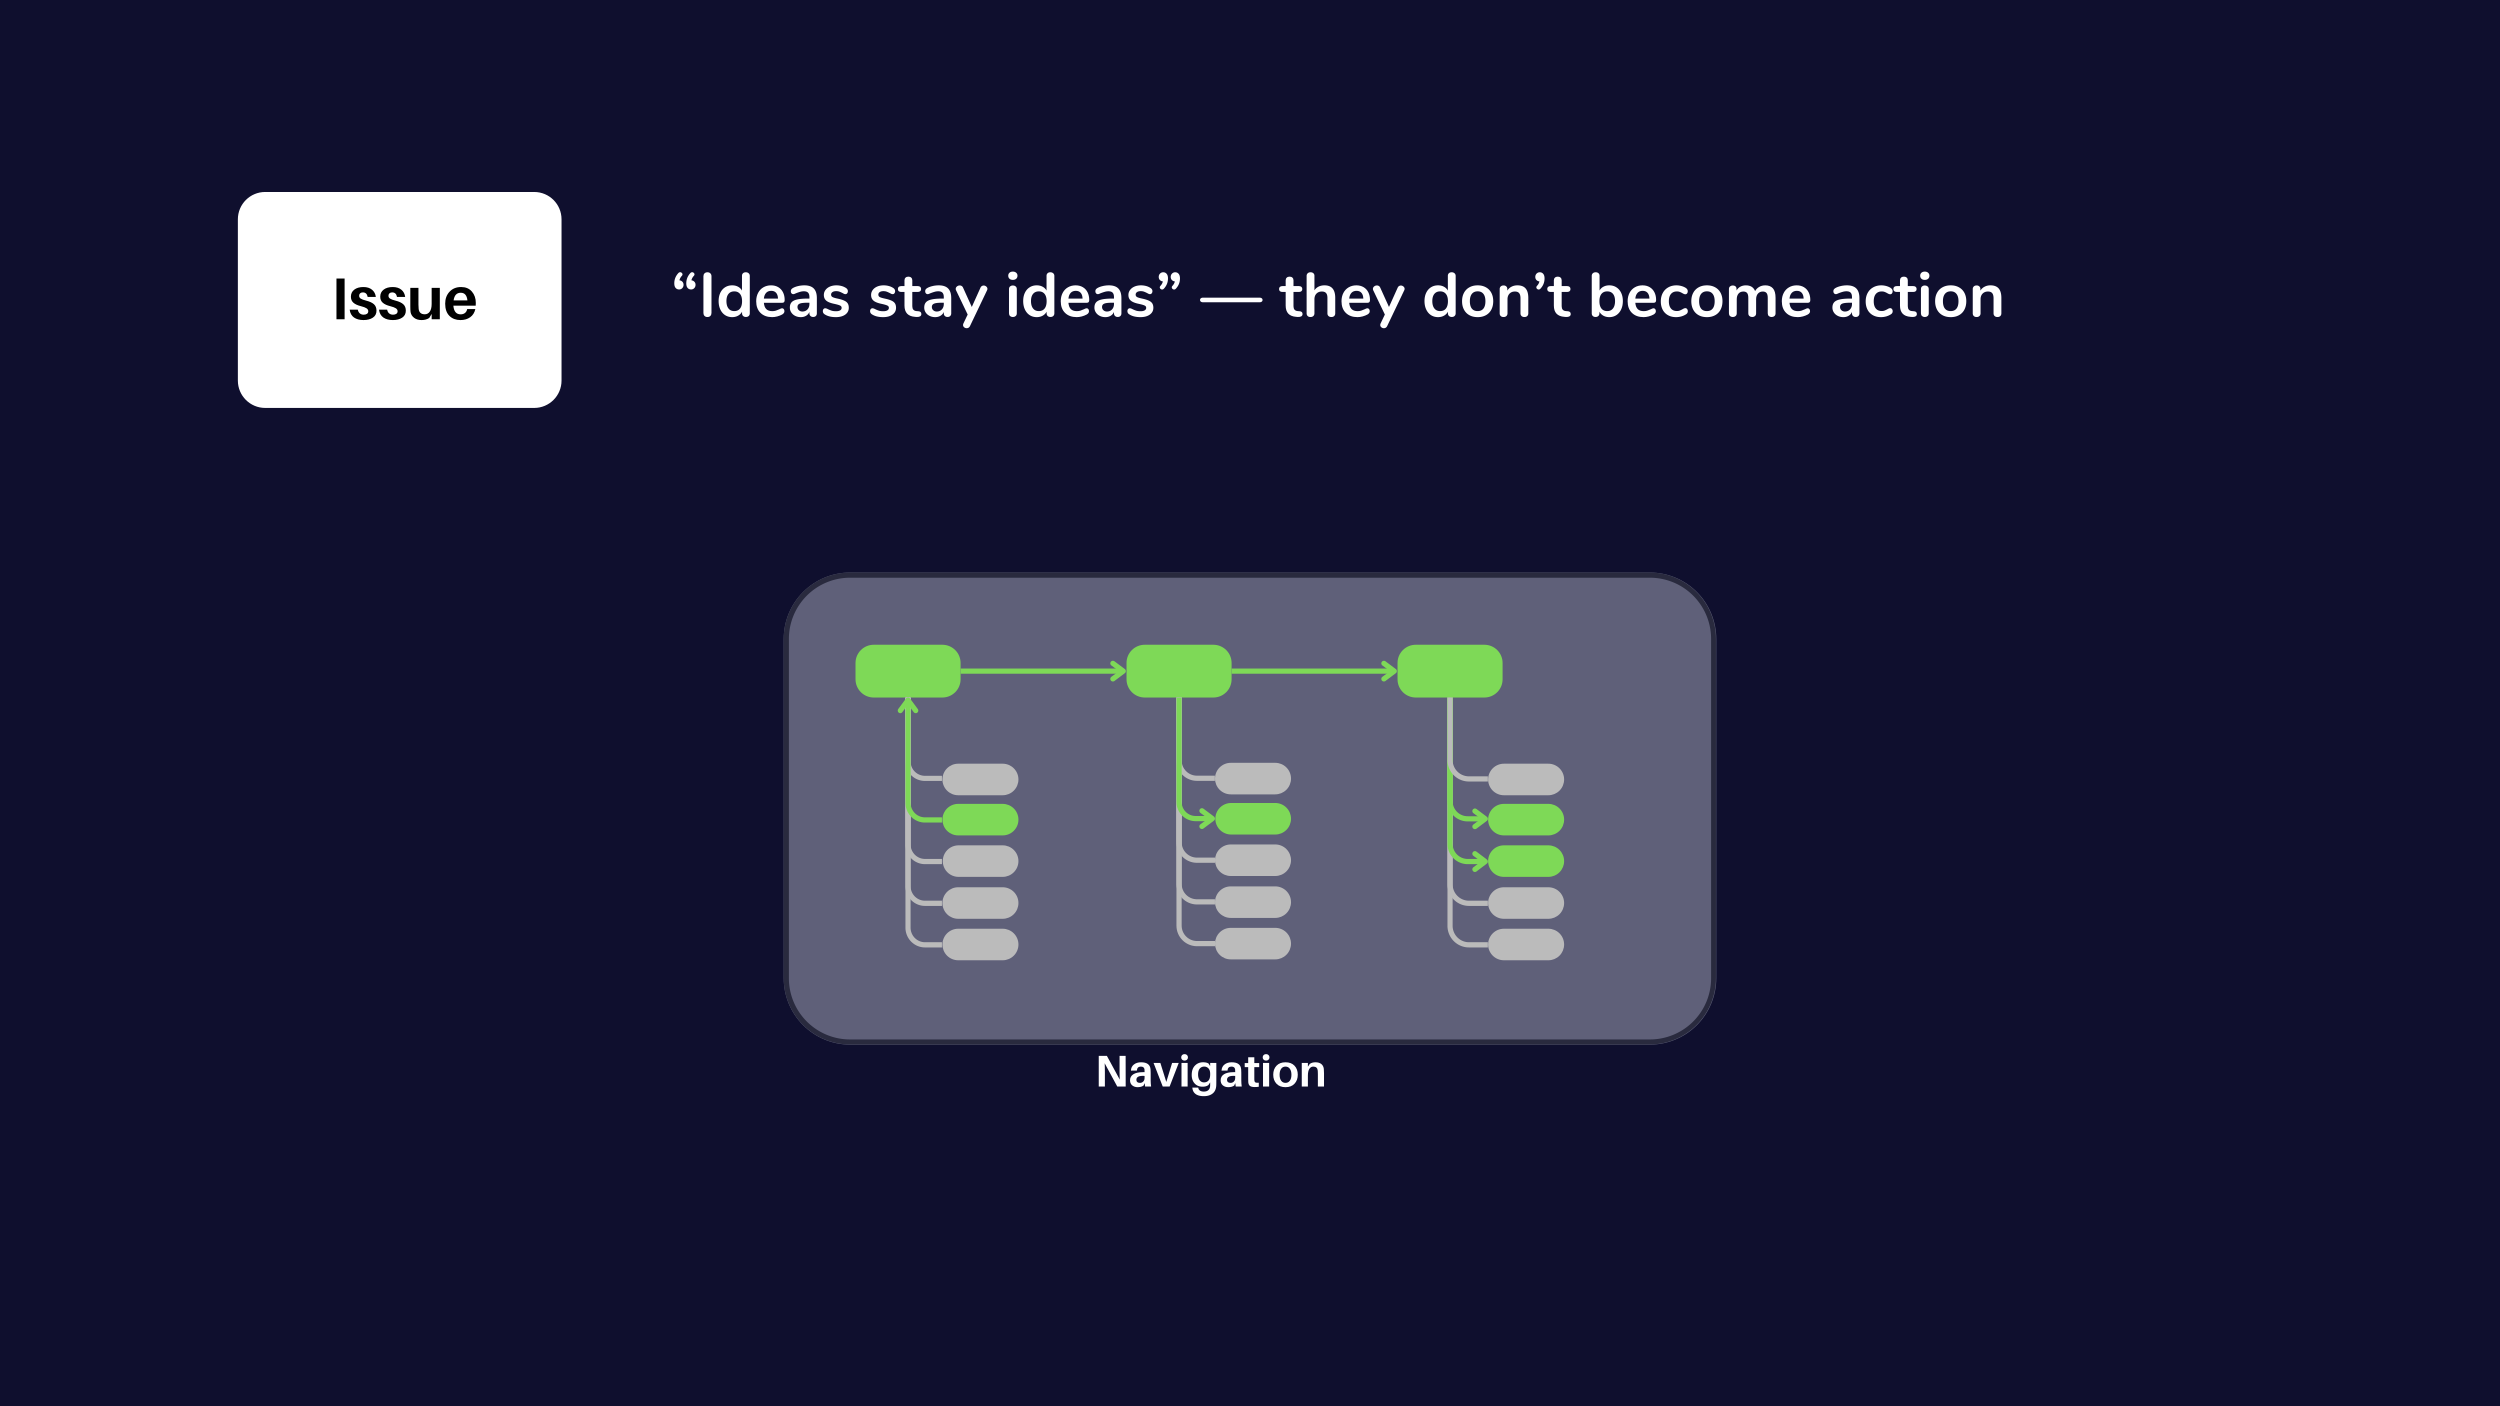 <svg xmlns="http://www.w3.org/2000/svg" width="1920" height="1080" version="1.2" viewBox="0 0 1440 810"><defs><clipPath id="a"><path d="M137.012 110.578h186.593v124.395H137.012Zm0 0"/></clipPath><clipPath id="b"><path d="M152.762 110.578h154.933c8.7 0 15.75 7.05 15.75 15.75v92.895c0 8.699-7.05 15.75-15.75 15.75H152.762c-8.7 0-15.75-7.051-15.75-15.75v-92.895c0-8.7 7.05-15.75 15.75-15.75m0 0"/></clipPath><clipPath id="e"><path d="M15.395 14.766h537.562v271.968H15.395Zm0 0"/></clipPath><clipPath id="f"><path d="M53.645 14.766h460.71a38.253 38.253 0 0 1 38.25 38.25v195.468a38.24 38.24 0 0 1-11.203 27.047 38.24 38.24 0 0 1-27.047 11.203H53.645a38.24 38.24 0 0 1-27.047-11.203 38.24 38.24 0 0 1-11.203-27.047V53.016a38.253 38.253 0 0 1 38.25-38.25m0 0"/></clipPath><clipPath id="g"><path d="M15.402 14.766h536.993V287H15.402Zm0 0"/></clipPath><clipPath id="h"><path d="M53.637 14.766h460.511A38.24 38.24 0 0 1 552.383 53v195.383a38.22 38.22 0 0 1-11.2 27.035 38.22 38.22 0 0 1-27.035 11.2H53.637a38.22 38.22 0 0 1-27.035-11.2 38.22 38.22 0 0 1-11.2-27.035V53a38.239 38.239 0 0 1 38.234-38.234m0 0"/></clipPath><clipPath id="d"><path d="M0 0h568v300H0z"/></clipPath><clipPath id="j"><path d="M492.781 371.379h60.555v30.394H492.78Zm0 0"/></clipPath><clipPath id="k"><path d="M503.281 371.379h39.516c5.797 0 10.5 4.7 10.5 10.5v9.394c0 5.801-4.703 10.5-10.5 10.5H503.28c-5.8 0-10.5-4.699-10.5-10.5v-9.394c0-5.8 4.7-10.5 10.5-10.5m0 0"/></clipPath><clipPath id="l"><path d="M804.98 371.379h60.551v30.394h-60.55Zm0 0"/></clipPath><clipPath id="m"><path d="M815.48 371.379h39.512c5.801 0 10.5 4.7 10.5 10.5v9.394c0 5.801-4.699 10.5-10.5 10.5H815.48c-5.8 0-10.5-4.699-10.5-10.5v-9.394c0-5.8 4.7-10.5 10.5-10.5m0 0"/></clipPath><clipPath id="n"><path d="M648.879 371.379h60.555v30.394h-60.555Zm0 0"/></clipPath><clipPath id="o"><path d="M659.379 371.379h39.516c5.8 0 10.5 4.7 10.5 10.5v9.394c0 5.801-4.7 10.5-10.5 10.5h-39.516c-5.797 0-10.5-4.699-10.5-10.5v-9.394c0-5.8 4.703-10.5 10.5-10.5m0 0"/></clipPath><clipPath id="p"><path d="M542.84 439.89h43.793v18.173H542.84Zm0 0"/></clipPath><clipPath id="q"><path d="M551.926 439.89h25.61c2.41 0 4.718.958 6.421 2.665a9.07 9.07 0 0 1 2.664 6.422c0 2.41-.957 4.718-2.664 6.425a9.08 9.08 0 0 1-6.422 2.66h-25.61a9.1 9.1 0 0 1-6.425-2.66 9.1 9.1 0 0 1-2.66-6.425 9.08 9.08 0 0 1 2.66-6.422 9.08 9.08 0 0 1 6.426-2.664m0 0"/></clipPath><clipPath id="r"><path d="M542.84 463.027h43.793v18.168H542.84Zm0 0"/></clipPath><clipPath id="s"><path d="M551.926 463.027h25.61a9.08 9.08 0 0 1 6.421 2.66 9.076 9.076 0 0 1 0 12.848 9.08 9.08 0 0 1-6.422 2.66h-25.61a9.1 9.1 0 0 1-6.425-2.66 9.09 9.09 0 0 1 0-12.848 9.1 9.1 0 0 1 6.426-2.66m0 0"/></clipPath><clipPath id="t"><path d="M542.84 486.914h43.793v18.168H542.84Zm0 0"/></clipPath><clipPath id="u"><path d="M551.926 486.914h25.61a9.08 9.08 0 0 1 6.421 2.66 9.076 9.076 0 0 1 0 12.848 9.08 9.08 0 0 1-6.422 2.66h-25.61a9.086 9.086 0 0 1 0-18.168m0 0"/></clipPath><clipPath id="v"><path d="M542.84 511.059h43.793v18.171H542.84Zm0 0"/></clipPath><clipPath id="w"><path d="M551.926 511.059h25.61c2.41 0 4.718.957 6.421 2.664a9.07 9.07 0 0 1 2.664 6.422c0 2.41-.957 4.718-2.664 6.425a9.08 9.08 0 0 1-6.422 2.66h-25.61a9.1 9.1 0 0 1-6.425-2.66 9.1 9.1 0 0 1-2.66-6.425 9.08 9.08 0 0 1 2.66-6.422 9.08 9.08 0 0 1 6.426-2.664m0 0"/></clipPath><clipPath id="x"><path d="M542.84 534.95h43.793v18.167H542.84Zm0 0"/></clipPath><clipPath id="y"><path d="M551.926 534.95h25.61a9.08 9.08 0 0 1 6.421 2.66 9.074 9.074 0 0 1 0 12.847 9.08 9.08 0 0 1-6.422 2.66h-25.61a9.1 9.1 0 0 1-6.425-2.66 9.09 9.09 0 0 1 0-12.848 9.1 9.1 0 0 1 6.426-2.66m0 0"/></clipPath><clipPath id="z"><path d="M699.844 439.387h43.789v18.168h-43.79Zm0 0"/></clipPath><clipPath id="A"><path d="M708.93 439.387h25.61a9.08 9.08 0 0 1 6.42 2.66 9.074 9.074 0 0 1 0 12.848 9.08 9.08 0 0 1-6.42 2.66h-25.61a9.1 9.1 0 0 1-6.426-2.66 9.09 9.09 0 0 1 0-12.848 9.1 9.1 0 0 1 6.426-2.66m0 0"/></clipPath><clipPath id="B"><path d="M699.844 462.52h43.789v18.168h-43.79Zm0 0"/></clipPath><clipPath id="C"><path d="M708.93 462.52h25.61a9.08 9.08 0 0 1 6.42 2.66 9.076 9.076 0 0 1 0 12.847 9.08 9.08 0 0 1-6.42 2.66h-25.61a9.086 9.086 0 0 1 0-18.168m0 0"/></clipPath><clipPath id="D"><path d="M699.844 486.406h43.789v18.172h-43.79Zm0 0"/></clipPath><clipPath id="E"><path d="M708.93 486.406h25.61a9.08 9.08 0 0 1 6.42 2.66 9.08 9.08 0 0 1 2.665 6.426c0 2.41-.957 4.719-2.664 6.422a9.07 9.07 0 0 1-6.422 2.664h-25.61a9.08 9.08 0 0 1-6.425-2.664 9.08 9.08 0 0 1-2.66-6.422c0-2.41.957-4.719 2.66-6.426a9.1 9.1 0 0 1 6.426-2.66m0 0"/></clipPath><clipPath id="F"><path d="M699.844 510.555h43.789v18.168h-43.79Zm0 0"/></clipPath><clipPath id="G"><path d="M708.93 510.555h25.61a9.08 9.08 0 0 1 6.42 2.66 9.074 9.074 0 0 1 0 12.847 9.08 9.08 0 0 1-6.42 2.66h-25.61a9.1 9.1 0 0 1-6.426-2.66 9.09 9.09 0 0 1 0-12.847 9.1 9.1 0 0 1 6.426-2.66m0 0"/></clipPath><clipPath id="H"><path d="M699.844 534.441h43.789v18.168h-43.79Zm0 0"/></clipPath><clipPath id="I"><path d="M708.93 534.441h25.61a9.08 9.08 0 0 1 6.42 2.66 9.076 9.076 0 0 1 0 12.848 9.08 9.08 0 0 1-6.42 2.66h-25.61a9.08 9.08 0 0 1-9.086-9.082c0-2.41.957-4.722 2.66-6.425a9.1 9.1 0 0 1 6.426-2.66m0 0"/></clipPath><clipPath id="J"><path d="M857.156 439.89h43.793v18.173h-43.793Zm0 0"/></clipPath><clipPath id="K"><path d="M866.242 439.89h25.61c2.41 0 4.722.958 6.425 2.665a9.08 9.08 0 0 1 2.66 6.422c0 2.41-.957 4.718-2.66 6.425a9.1 9.1 0 0 1-6.425 2.66h-25.61a9.08 9.08 0 0 1-6.422-2.66 9.08 9.08 0 0 1-2.664-6.425c0-2.41.957-4.72 2.664-6.422a9.07 9.07 0 0 1 6.422-2.664m0 0"/></clipPath><clipPath id="L"><path d="M857.156 463.027h43.793v18.168h-43.793Zm0 0"/></clipPath><clipPath id="M"><path d="M866.242 463.027h25.61a9.08 9.08 0 0 1 9.086 9.082c0 2.41-.958 4.723-2.66 6.426a9.1 9.1 0 0 1-6.426 2.66h-25.61a9.08 9.08 0 0 1-6.422-2.66 9.076 9.076 0 0 1 0-12.848 9.08 9.08 0 0 1 6.422-2.66m0 0"/></clipPath><clipPath id="N"><path d="M857.156 486.914h43.793v18.168h-43.793Zm0 0"/></clipPath><clipPath id="O"><path d="M866.242 486.914h25.61c2.41 0 4.722.957 6.425 2.66a9.09 9.09 0 0 1 0 12.848 9.1 9.1 0 0 1-6.425 2.66h-25.61a9.08 9.08 0 0 1-6.422-2.66 9.074 9.074 0 0 1 0-12.848 9.08 9.08 0 0 1 6.422-2.66m0 0"/></clipPath><clipPath id="P"><path d="M857.156 511.059h43.793v18.171h-43.793Zm0 0"/></clipPath><clipPath id="Q"><path d="M866.242 511.059h25.61c2.41 0 4.722.957 6.425 2.664a9.08 9.08 0 0 1 2.66 6.422c0 2.41-.957 4.718-2.66 6.425a9.1 9.1 0 0 1-6.425 2.66h-25.61a9.08 9.08 0 0 1-6.422-2.66 9.08 9.08 0 0 1-2.664-6.425c0-2.41.957-4.72 2.664-6.422a9.07 9.07 0 0 1 6.422-2.664m0 0"/></clipPath><clipPath id="R"><path d="M857.156 534.95h43.793v18.167h-43.793Zm0 0"/></clipPath><clipPath id="S"><path d="M866.242 534.95h25.61c2.41 0 4.722.956 6.425 2.66a9.086 9.086 0 0 1-6.425 15.507h-25.61a9.08 9.08 0 0 1-6.422-2.66 9.076 9.076 0 0 1 0-12.848 9.08 9.08 0 0 1 6.422-2.66m0 0"/></clipPath><filter id="i" width="100%" height="100%" x="0%" y="0%" filterUnits="objectBoundingBox"><feColorMatrix in="SourceGraphic" values="0 0 0 0 1 0 0 0 0 1 0 0 0 0 1 0 0 0 1 0"/></filter></defs><path d="M0 0h1440v810H0z" style="fill:#fff;fill-opacity:1;stroke:none"/><path d="M0 0h1440v810H0z" style="fill:#0f0f2e;fill-opacity:1;stroke:none"/><g style="fill:#fff;fill-opacity:1"><path d="M4.75-20.922c.695.074 1.266.344 1.703.813.445.468.672 1.054.672 1.75q-.001 1.159-.734 1.937a2.41 2.41 0 0 1-1.813.766q-1.236 0-2.016-.89-.766-.905-.765-2.642-.002-3.387 2.375-5.937.434-.469 1.016-.469.497 0 .906.375.422.376.422.875 0 .44-.36.828-1.077 1.16-1.406 2.594m6.906 0q1.046.11 1.703.813.67.704.672 1.75-.001 1.159-.734 1.937a2.41 2.41 0 0 1-1.813.766q-1.236 0-2.015-.89-.767-.905-.766-2.642-.001-3.387 2.375-5.937.435-.469 1.016-.469.497 0 .906.375.422.376.422.875 0 .44-.36.828-1.077 1.16-1.406 2.594m0 0" style="stroke:none" transform="translate(386.596 182.39)"/></g><g style="fill:#fff;fill-opacity:1"><path d="M5.047.219q-1.05-.001-1.688-.64-.626-.656-.625-1.704V-23.25q-.001-1.044.625-1.672.64-.64 1.688-.64 1.077 0 1.703.64c.414.418.625.977.625 1.672v21.125Q7.374-1.076 6.75-.422q-.626.64-1.703.64m0 0" style="stroke:none" transform="translate(402.436 182.39)"/></g><g style="fill:#fff;fill-opacity:1"><path d="M17.031-25.562q.996.002 1.64.578.657.578.657 1.515v21.532q0 .973-.61 1.546-.609.58-1.624.579-1 0-1.61-.579-.609-.574-.609-1.546v-.907a5.66 5.66 0 0 1-2.297 2.297q-1.487.827-3.39.828-2.284 0-4.063-1.14-1.781-1.156-2.766-3.266-.984-2.108-.984-4.844 0-2.73.984-4.781c.657-1.363 1.57-2.414 2.75-3.156q1.764-1.125 4.079-1.125 1.904 0 3.374.797a5.4 5.4 0 0 1 2.266 2.218v-8.53c0-.595.195-1.079.594-1.454q.59-.562 1.61-.562M10.375-3.203q2.157.001 3.328-1.469 1.172-1.482 1.172-4.219 0-2.732-1.172-4.187c-.781-.977-1.883-1.469-3.297-1.469q-2.157 0-3.344 1.453-1.187 1.442-1.187 4.125 0 2.737 1.188 4.25 1.184 1.517 3.312 1.516m0 0" style="stroke:none" transform="translate(412.552 182.39)"/></g><g style="fill:#fff;fill-opacity:1"><path d="M16.266-4.828q.623 0 1 .469.375.468.375 1.265c0 .742-.446 1.367-1.328 1.875q-1.236.674-2.782 1.094-1.546.406-2.953.406-4.235 0-6.719-2.437-2.484-2.45-2.484-6.703 0-2.701 1.078-4.782 1.077-2.091 3.031-3.234 1.969-1.155 4.454-1.156 2.372.002 4.14 1.047 1.763 1.031 2.735 2.953c.644 1.273.968 2.765.968 4.484q0 1.564-1.36 1.563H5.798q.216 2.47 1.406 3.64 1.186 1.172 3.453 1.172 1.154 0 2.031-.281.889-.293 2-.797c.72-.383 1.243-.578 1.579-.578m-6.22-10.047q-1.846.001-2.937 1.156c-.73.774-1.168 1.875-1.312 3.313h8.14q-.08-2.186-1.093-3.328c-.668-.758-1.602-1.141-2.797-1.141m0 0" style="stroke:none" transform="translate(434.188 182.39)"/></g><g style="fill:#fff;fill-opacity:1"><path d="M9.969-18.031q3.67 0 5.453 1.812 1.78 1.817 1.781 5.532v8.78c0 .65-.195 1.157-.578 1.532q-.563.563-1.578.563-.939 0-1.531-.579c-.399-.382-.594-.89-.594-1.515v-.797A4.7 4.7 0 0 1 11-.5Q9.688.28 7.953.281C6.773.281 5.707.04 4.75-.437q-1.44-.715-2.266-1.97a5 5 0 0 1-.828-2.812q0-1.933.985-3.047c.664-.75 1.738-1.289 3.218-1.625q2.234-.515 6.172-.515h.89v-.828q-.002-1.765-.765-2.563-.75-.81-2.437-.812-1.048 0-2.125.312-1.08.3-2.547.875c-.625.313-1.086.469-1.375.469-.43 0-.781-.156-1.063-.469q-.408-.468-.406-1.234 0-.608.297-1.047.31-.45 1.031-.86 1.248-.685 3-1.078a16 16 0 0 1 3.438-.39M8.859-2.953q1.796.002 2.922-1.203 1.139-1.2 1.14-3.11v-.765h-.64q-2.426 0-3.75.219-1.33.221-1.906.765-.58.533-.578 1.469 0 1.159.812 1.89c.54.493 1.207.735 2 .735m0 0" style="stroke:none" transform="translate(453.304 182.39)"/></g><g style="fill:#fff;fill-opacity:1"><path d="M8.719.281q-3.94 0-6.344-1.547-1.158-.67-1.156-1.937 0-.715.39-1.172.405-.452.985-.453.61.002 1.687.578 1.155.55 2.11.844.95.28 2.422.281 1.512.002 2.359-.5c.57-.344.86-.816.86-1.422 0-.406-.118-.726-.344-.969q-.345-.357-1.235-.656-.878-.31-2.672-.703-3.205-.654-4.593-1.844c-.93-.789-1.391-1.879-1.391-3.265q0-1.594.937-2.86c.625-.851 1.485-1.515 2.579-1.984q1.64-.703 3.718-.703c1.008 0 1.985.125 2.922.375a8.8 8.8 0 0 1 2.516 1.093q1.156.723 1.156 1.907-.001.72-.406 1.219-.394.485-.969.484-.392.001-.766-.156-.377-.172-.953-.5-1.05-.528-1.812-.797-.75-.282-1.86-.281-1.33 0-2.109.546-.783.532-.781 1.47 0 .907.797 1.374.795.456 3.062.922c1.602.344 2.86.734 3.766 1.172q1.37.644 1.969 1.61.592.972.593 2.484c0 1.636-.68 2.945-2.031 3.922Q12.093.282 8.719.28m0 0" style="stroke:none" transform="translate(472.744 182.39)"/></g><g style="fill:#fff;fill-opacity:1"><path d="M8.719.281q-3.94 0-6.344-1.547-1.158-.67-1.156-1.937 0-.715.39-1.172.405-.452.985-.453.61.002 1.687.578 1.155.55 2.11.844.95.28 2.422.281 1.512.002 2.359-.5c.57-.344.86-.816.86-1.422 0-.406-.118-.726-.344-.969q-.345-.357-1.235-.656-.878-.31-2.672-.703-3.205-.654-4.593-1.844c-.93-.789-1.391-1.879-1.391-3.265q0-1.594.937-2.86c.625-.851 1.485-1.515 2.579-1.984q1.64-.703 3.718-.703c1.008 0 1.985.125 2.922.375a8.8 8.8 0 0 1 2.516 1.093q1.156.723 1.156 1.907-.001.72-.406 1.219-.394.485-.969.484-.392.001-.766-.156-.377-.172-.953-.5-1.05-.528-1.812-.797-.75-.282-1.86-.281-1.33 0-2.109.546-.783.532-.781 1.47 0 .907.797 1.374.795.456 3.062.922c1.602.344 2.86.734 3.766 1.172q1.37.644 1.969 1.61.592.972.593 2.484c0 1.636-.68 2.945-2.031 3.922Q12.093.282 8.719.28m0 0" style="stroke:none" transform="translate(499.96 182.39)"/></g><g style="fill:#fff;fill-opacity:1"><path d="M11.484-3.125q1.796.096 1.797 1.61 0 .877-.703 1.328-.704.434-2 .375L9.61.109C5.58-.18 3.563-2.344 3.563-6.375v-7.844H1.766q-.973 0-1.5-.422-.516-.433-.516-1.265 0-.826.516-1.266.527-.435 1.5-.437h1.797v-3.313q0-.966.609-1.547.608-.576 1.656-.578 1.015.002 1.625.578.61.58.61 1.547v3.313h3.062q.968.002 1.484.437c.352.293.532.715.532 1.266q-.002.831-.532 1.265-.516.423-1.484.422H8.063v8.172c0 1.774.816 2.719 2.453 2.844Zm0 0" style="stroke:none" transform="translate(517.42 182.39)"/></g><g style="fill:#fff;fill-opacity:1"><path d="M9.969-18.031q3.67 0 5.453 1.812 1.78 1.817 1.781 5.532v8.78c0 .65-.195 1.157-.578 1.532q-.563.563-1.578.563-.939 0-1.531-.579c-.399-.382-.594-.89-.594-1.515v-.797A4.7 4.7 0 0 1 11-.5Q9.688.28 7.953.281C6.773.281 5.707.04 4.75-.437q-1.44-.715-2.266-1.97a5 5 0 0 1-.828-2.812q0-1.933.985-3.047c.664-.75 1.738-1.289 3.218-1.625q2.234-.515 6.172-.515h.89v-.828q-.002-1.765-.765-2.563-.75-.81-2.437-.812-1.048 0-2.125.312-1.08.3-2.547.875c-.625.313-1.086.469-1.375.469-.43 0-.781-.156-1.063-.469q-.408-.468-.406-1.234 0-.608.297-1.047.31-.45 1.031-.86 1.248-.685 3-1.078a16 16 0 0 1 3.438-.39M8.859-2.953q1.796.002 2.922-1.203 1.139-1.2 1.14-3.11v-.765h-.64q-2.426 0-3.75.219-1.33.221-1.906.765-.58.533-.578 1.469 0 1.159.812 1.89c.54.493 1.207.735 2 .735m0 0" style="stroke:none" transform="translate(530.704 182.39)"/></g><g style="fill:#fff;fill-opacity:1"><path d="M14.61-16.672q.293-.639.78-.937.481-.312 1.063-.313.827 0 1.485.563.67.55.671 1.375-.001.393-.218.828L8.563 5.438q-.61 1.218-1.907 1.218a2.18 2.18 0 0 1-1.453-.531q-.626-.516-.625-1.297 0-.409.203-.906l2.453-5.14L.547-15.157a1.76 1.76 0 0 1-.188-.828q0-.826.704-1.407c.468-.382 1-.578 1.593-.578q.622.001 1.125.313.498.297.797.953L9.61-5.578Zm0 0" style="stroke:none" transform="translate(550.144 182.39)"/></g><g style="fill:#fff;fill-opacity:1"><path d="M4.578.219q-.986 0-1.61-.563t-.624-1.594v-13.906q-.001-1.043.625-1.578.623-.546 1.61-.547.965.001 1.609.547.656.535.656 1.578v13.907q0 1.03-.657 1.593Q5.545.22 4.579.22m-.016-21.39q-1.22 0-1.937-.657-.72-.67-.719-1.75 0-1.077.719-1.719.717-.656 1.938-.656 1.184 0 1.921.656c.5.43.75 1 .75 1.719q-.002 1.08-.718 1.75-.722.656-1.953.656m0 0" style="stroke:none" transform="translate(578.836 182.39)"/></g><g style="fill:#fff;fill-opacity:1"><path d="M17.031-25.562q.996.002 1.64.578.657.578.657 1.515v21.532q0 .973-.61 1.546-.609.58-1.624.579-1 0-1.61-.579-.609-.574-.609-1.546v-.907a5.66 5.66 0 0 1-2.297 2.297q-1.487.827-3.39.828-2.284 0-4.063-1.14-1.781-1.156-2.766-3.266-.984-2.108-.984-4.844 0-2.73.984-4.781c.657-1.363 1.57-2.414 2.75-3.156q1.764-1.125 4.079-1.125 1.904 0 3.374.797a5.4 5.4 0 0 1 2.266 2.218v-8.53c0-.595.195-1.079.594-1.454q.59-.562 1.61-.562M10.375-3.203q2.157.001 3.328-1.469 1.172-1.482 1.172-4.219 0-2.732-1.172-4.187c-.781-.977-1.883-1.469-3.297-1.469q-2.157 0-3.344 1.453-1.187 1.442-1.187 4.125 0 2.737 1.188 4.25 1.184 1.517 3.312 1.516m0 0" style="stroke:none" transform="translate(587.98 182.39)"/></g><g style="fill:#fff;fill-opacity:1"><path d="M16.266-4.828q.623 0 1 .469.375.468.375 1.265c0 .742-.446 1.367-1.328 1.875q-1.236.674-2.782 1.094-1.546.406-2.953.406-4.235 0-6.719-2.437-2.484-2.45-2.484-6.703 0-2.701 1.078-4.782 1.077-2.091 3.031-3.234 1.969-1.155 4.454-1.156 2.372.002 4.14 1.047 1.763 1.031 2.735 2.953c.644 1.273.968 2.765.968 4.484q0 1.564-1.36 1.563H5.798q.216 2.47 1.406 3.64 1.186 1.172 3.453 1.172 1.154 0 2.031-.281.889-.293 2-.797c.72-.383 1.243-.578 1.579-.578m-6.22-10.047q-1.846.001-2.937 1.156c-.73.774-1.168 1.875-1.312 3.313h8.14q-.08-2.186-1.093-3.328c-.668-.758-1.602-1.141-2.797-1.141m0 0" style="stroke:none" transform="translate(609.616 182.39)"/></g><g style="fill:#fff;fill-opacity:1"><path d="M9.969-18.031q3.67 0 5.453 1.812 1.78 1.817 1.781 5.532v8.78c0 .65-.195 1.157-.578 1.532q-.563.563-1.578.563-.939 0-1.531-.579c-.399-.382-.594-.89-.594-1.515v-.797A4.7 4.7 0 0 1 11-.5Q9.688.28 7.953.281C6.773.281 5.707.04 4.75-.437q-1.44-.715-2.266-1.97a5 5 0 0 1-.828-2.812q0-1.933.985-3.047c.664-.75 1.738-1.289 3.218-1.625q2.234-.515 6.172-.515h.89v-.828q-.002-1.765-.765-2.563-.75-.81-2.437-.812-1.048 0-2.125.312-1.08.3-2.547.875c-.625.313-1.086.469-1.375.469-.43 0-.781-.156-1.063-.469q-.408-.468-.406-1.234 0-.608.297-1.047.31-.45 1.031-.86 1.248-.685 3-1.078a16 16 0 0 1 3.438-.39M8.859-2.953q1.796.002 2.922-1.203 1.139-1.2 1.14-3.11v-.765h-.64q-2.426 0-3.75.219-1.33.221-1.906.765-.58.533-.578 1.469 0 1.159.812 1.89c.54.493 1.207.735 2 .735m0 0" style="stroke:none" transform="translate(628.732 182.39)"/></g><g style="fill:#fff;fill-opacity:1"><path d="M8.719.281q-3.94 0-6.344-1.547-1.158-.67-1.156-1.937 0-.715.39-1.172.405-.452.985-.453.61.002 1.687.578 1.155.55 2.11.844.95.28 2.422.281 1.512.002 2.359-.5c.57-.344.86-.816.86-1.422 0-.406-.118-.726-.344-.969q-.345-.357-1.235-.656-.878-.31-2.672-.703-3.205-.654-4.593-1.844c-.93-.789-1.391-1.879-1.391-3.265q0-1.594.937-2.86c.625-.851 1.485-1.515 2.579-1.984q1.64-.703 3.718-.703c1.008 0 1.985.125 2.922.375a8.8 8.8 0 0 1 2.516 1.093q1.156.723 1.156 1.907-.001.72-.406 1.219-.394.485-.969.484-.392.001-.766-.156-.377-.172-.953-.5-1.05-.528-1.812-.797-.75-.282-1.86-.281-1.33 0-2.109.546-.783.532-.781 1.47 0 .907.797 1.374.795.456 3.062.922c1.602.344 2.86.734 3.766 1.172q1.37.644 1.969 1.61.592.972.593 2.484c0 1.636-.68 2.945-2.031 3.922Q12.093.282 8.719.28m0 0" style="stroke:none" transform="translate(648.172 182.39)"/></g><g style="fill:#fff;fill-opacity:1"><path d="M4.39-25.562q1.22.002 1.97.906c.507.593.765 1.468.765 2.625q-.001 3.393-2.375 5.937-.439.47-1 .469-.516 0-.937-.375a1.16 1.16 0 0 1-.407-.89c0-.282.117-.555.36-.829q1.09-1.137 1.406-2.578c-.7-.07-1.274-.344-1.719-.812q-.656-.703-.656-1.75c0-.77.242-1.41.734-1.922.5-.52 1.117-.782 1.86-.782m6.907 0q1.218.002 1.969.906c.507.593.765 1.468.765 2.625q-.001 3.393-2.375 5.937-.438.47-1 .469-.516 0-.937-.375a1.16 1.16 0 0 1-.406-.89c0-.282.117-.555.359-.829q1.09-1.137 1.406-2.578c-.7-.07-1.273-.344-1.719-.812q-.656-.703-.656-1.75c0-.77.242-1.41.735-1.922q.748-.781 1.859-.782m0 0" style="stroke:none" transform="translate(665.632 182.39)"/></g><g style="fill:#fff;fill-opacity:1"><path d="M1.734-8.281c-.53 0-.953-.117-1.265-.36A1.16 1.16 0 0 1 0-9.609c0-.407.156-.727.469-.97q.468-.357 1.265-.358h32.532q.796 0 1.265.359c.313.242.469.562.469.969q0 .61-.469.968c-.312.243-.734.36-1.265.36Zm0 0" style="stroke:none" transform="translate(691.228 182.39)"/></g><g style="fill:#fff;fill-opacity:1"><path d="M11.484-3.125q1.796.096 1.797 1.61 0 .877-.703 1.328-.704.434-2 .375L9.61.109C5.58-.18 3.563-2.344 3.563-6.375v-7.844H1.766q-.973 0-1.5-.422-.516-.433-.516-1.265 0-.826.516-1.266.527-.435 1.5-.437h1.797v-3.313q0-.966.609-1.547.608-.576 1.656-.578 1.015.002 1.625.578.61.58.61 1.547v3.313h3.062q.968.002 1.484.437c.352.293.532.715.532 1.266q-.002.831-.532 1.265-.516.423-1.484.422H8.063v8.172c0 1.774.816 2.719 2.453 2.844Zm0 0" style="stroke:none" transform="translate(736.985 182.39)"/></g><g style="fill:#fff;fill-opacity:1"><path d="M12.64-18.031q6.188.002 6.188 7.234v8.86q-.002 1.002-.594 1.578c-.398.382-.945.578-1.64.578-.7 0-1.25-.196-1.657-.578q-.609-.575-.609-1.578v-8.86q-.001-1.904-.781-2.781-.768-.89-2.422-.89-1.938 0-3.11 1.218-1.17 1.219-1.171 3.281v8.031c0 .668-.211 1.196-.625 1.579-.407.382-.953.578-1.64.578-.7 0-1.247-.196-1.641-.578-.399-.383-.594-.91-.594-1.578V-23.47q-.001-.937.625-1.515.62-.576 1.64-.578c.664 0 1.204.183 1.61.546.414.356.625.844.625 1.47v8.39a5.8 5.8 0 0 1 2.39-2.14q1.498-.735 3.407-.735m0 0" style="stroke:none" transform="translate(750.269 182.39)"/></g><g style="fill:#fff;fill-opacity:1"><path d="M16.266-4.828q.623 0 1 .469.375.468.375 1.265c0 .742-.446 1.367-1.328 1.875q-1.236.674-2.782 1.094-1.546.406-2.953.406-4.235 0-6.719-2.437-2.484-2.45-2.484-6.703 0-2.701 1.078-4.782 1.077-2.091 3.031-3.234 1.969-1.155 4.454-1.156 2.372.002 4.14 1.047 1.763 1.031 2.735 2.953c.644 1.273.968 2.765.968 4.484q0 1.564-1.36 1.563H5.798q.216 2.47 1.406 3.64 1.186 1.172 3.453 1.172 1.154 0 2.031-.281.889-.293 2-.797c.72-.383 1.243-.578 1.579-.578m-6.22-10.047q-1.846.001-2.937 1.156c-.73.774-1.168 1.875-1.312 3.313h8.14q-.08-2.186-1.093-3.328c-.668-.758-1.602-1.141-2.797-1.141m0 0" style="stroke:none" transform="translate(771.329 182.39)"/></g><g style="fill:#fff;fill-opacity:1"><path d="M14.61-16.672q.293-.639.78-.937.481-.312 1.063-.313.827 0 1.485.563.67.55.671 1.375-.001.393-.218.828L8.563 5.438q-.61 1.218-1.907 1.218a2.18 2.18 0 0 1-1.453-.531q-.626-.516-.625-1.297 0-.409.203-.906l2.453-5.14L.547-15.157a1.76 1.76 0 0 1-.188-.828q0-.826.704-1.407c.468-.382 1-.578 1.593-.578q.622.001 1.125.313.498.297.797.953L9.61-5.578Zm0 0" style="stroke:none" transform="translate(790.445 182.39)"/></g><g style="fill:#fff;fill-opacity:1"><path d="M17.031-25.562q.996.002 1.64.578.657.578.657 1.515v21.532q0 .973-.61 1.546-.609.58-1.624.579-1 0-1.61-.579-.609-.574-.609-1.546v-.907a5.66 5.66 0 0 1-2.297 2.297q-1.487.827-3.39.828-2.284 0-4.063-1.14-1.781-1.156-2.766-3.266-.984-2.108-.984-4.844 0-2.73.984-4.781c.657-1.363 1.57-2.414 2.75-3.156q1.764-1.125 4.079-1.125 1.904 0 3.374.797a5.4 5.4 0 0 1 2.266 2.218v-8.53c0-.595.195-1.079.594-1.454q.59-.562 1.61-.562M10.375-3.203q2.157.001 3.328-1.469 1.172-1.482 1.172-4.219 0-2.732-1.172-4.187c-.781-.977-1.883-1.469-3.297-1.469q-2.157 0-3.344 1.453-1.187 1.442-1.187 4.125 0 2.737 1.188 4.25 1.184 1.517 3.312 1.516m0 0" style="stroke:none" transform="translate(819.137 182.39)"/></g><g style="fill:#fff;fill-opacity:1"><path d="M10.375.281c-1.805 0-3.387-.367-4.75-1.11Q3.592-1.933 2.485-4.03c-.743-1.395-1.11-3.016-1.11-4.86 0-1.843.367-3.453 1.11-4.828a7.67 7.67 0 0 1 3.14-3.187q2.043-1.125 4.75-1.125 2.685 0 4.719 1.125a7.6 7.6 0 0 1 3.14 3.187q1.092 2.063 1.094 4.828-.002 2.767-1.094 4.86-1.095 2.097-3.14 3.203Q13.059.284 10.375.282m-.047-3.484q2.202.002 3.344-1.438 1.156-1.436 1.156-4.25-.001-2.765-1.156-4.218c-.762-.977-1.86-1.47-3.297-1.47-1.45 0-2.562.493-3.344 1.47q-1.158 1.453-1.156 4.218 0 2.814 1.14 4.25 1.156 1.44 3.313 1.438m0 0" style="stroke:none" transform="translate(840.773 182.39)"/></g><g style="fill:#fff;fill-opacity:1"><path d="M12.563-18.031q3.17.002 4.718 1.797 1.548 1.798 1.547 5.437v8.86q-.002 1.002-.594 1.578c-.398.382-.945.578-1.64.578-.7 0-1.25-.196-1.657-.578q-.609-.575-.609-1.578v-8.61q-.001-2.046-.781-2.984-.768-.938-2.422-.938-1.938 0-3.11 1.219-1.17 1.219-1.171 3.281v8.031c0 .668-.211 1.196-.625 1.579-.407.382-.953.578-1.64.578-.7 0-1.247-.196-1.641-.578-.399-.383-.594-.91-.594-1.578v-13.938q0-.937.61-1.516c.405-.382.956-.578 1.655-.578q.936 0 1.532.563.592.563.593 1.453v.984a5.94 5.94 0 0 1 2.407-2.265q1.51-.798 3.422-.797m0 0" style="stroke:none" transform="translate(861.473 182.39)"/></g><g style="fill:#fff;fill-opacity:1"><path d="M4.39-25.562q1.22.002 1.97.906c.507.593.765 1.468.765 2.625q-.001 3.393-2.375 5.937-.439.47-1 .469-.516 0-.937-.375a1.16 1.16 0 0 1-.407-.89c0-.282.117-.555.36-.829q1.09-1.137 1.406-2.578c-.7-.07-1.274-.344-1.719-.812q-.656-.703-.656-1.75c0-.77.242-1.41.734-1.922.5-.52 1.117-.782 1.86-.782m0 0" style="stroke:none" transform="translate(882.533 182.39)"/></g><g style="fill:#fff;fill-opacity:1"><path d="M11.484-3.125q1.796.096 1.797 1.61 0 .877-.703 1.328-.704.434-2 .375L9.61.109C5.58-.18 3.563-2.344 3.563-6.375v-7.844H1.766q-.973 0-1.5-.422-.516-.433-.516-1.265 0-.826.516-1.266.527-.435 1.5-.437h1.797v-3.313q0-.966.609-1.547.608-.576 1.656-.578 1.015.002 1.625.578.61.58.61 1.547v3.313h3.062q.968.002 1.484.437c.352.293.532.715.532 1.266q-.002.831-.532 1.265-.516.423-1.484.422H8.063v8.172c0 1.774.816 2.719 2.453 2.844Zm0 0" style="stroke:none" transform="translate(891.46 182.39)"/></g><g style="fill:#fff;fill-opacity:1"><path d="M12.453-18.031q2.31 0 4.063 1.125 1.764 1.112 2.75 3.156.998 2.05 1 4.781-.002 2.736-1 4.844-.985 2.11-2.766 3.266C15.313-.098 13.96.28 12.453.28q-1.908 0-3.406-.828a5.66 5.66 0 0 1-2.281-2.297v.906q0 .974-.61 1.547-.61.58-1.625.579-1.002 0-1.593-.579c-.399-.382-.594-.898-.594-1.546V-23.47q-.001-.937.625-1.515.62-.576 1.64-.578c.664 0 1.204.183 1.61.546.414.356.625.844.625 1.47v8.5a5.3 5.3 0 0 1 2.25-2.204q1.483-.78 3.36-.781M11.266-3.203q2.123.001 3.312-1.516 1.186-1.513 1.188-4.25 0-2.683-1.172-4.125-1.171-1.453-3.328-1.453-2.157.002-3.328 1.469-1.172 1.455-1.172 4.187 0 2.736 1.172 4.22 1.17 1.469 3.328 1.468m0 0" style="stroke:none" transform="translate(914.5 182.39)"/></g><g style="fill:#fff;fill-opacity:1"><path d="M16.266-4.828q.623 0 1 .469.375.468.375 1.265c0 .742-.446 1.367-1.328 1.875q-1.236.674-2.782 1.094-1.546.406-2.953.406-4.235 0-6.719-2.437-2.484-2.45-2.484-6.703 0-2.701 1.078-4.782 1.077-2.091 3.031-3.234 1.969-1.155 4.454-1.156 2.372.002 4.14 1.047 1.763 1.031 2.735 2.953c.644 1.273.968 2.765.968 4.484q0 1.564-1.36 1.563H5.798q.216 2.47 1.406 3.64 1.186 1.172 3.453 1.172 1.154 0 2.031-.281.889-.293 2-.797c.72-.383 1.243-.578 1.579-.578m-6.22-10.047q-1.846.001-2.937 1.156c-.73.774-1.168 1.875-1.312 3.313h8.14q-.08-2.186-1.093-3.328c-.668-.758-1.602-1.141-2.797-1.141m0 0" style="stroke:none" transform="translate(936.137 182.39)"/></g><g style="fill:#fff;fill-opacity:1"><path d="M10.156.281c-1.75 0-3.293-.367-4.625-1.11a7.5 7.5 0 0 1-3.078-3.155Q1.375-6.046 1.375-8.781c0-1.82.375-3.438 1.125-4.844q1.137-2.108 3.188-3.25 2.045-1.155 4.718-1.156c.938 0 1.88.133 2.828.39.946.262 1.782.621 2.5 1.078q1.156.769 1.157 1.907c0 .531-.133.96-.391 1.281q-.375.485-.984.484a2.2 2.2 0 0 1-.828-.171 7 7 0 0 1-.86-.438 10 10 0 0 0-1.515-.734q-.72-.282-1.657-.282c-1.492 0-2.636.493-3.437 1.47-.805.968-1.203 2.366-1.203 4.187 0 1.804.398 3.195 1.203 4.172q1.2 1.453 3.437 1.453c.602 0 1.133-.086 1.594-.266.469-.187.992-.437 1.578-.75q.529-.327.922-.484.405-.155.797-.157.575.001.969.5.406.504.406 1.266 0 .61-.281 1.063-.269.439-.875.796-1.113.72-2.594 1.141-1.47.406-3.016.406m0 0" style="stroke:none" transform="translate(955.253 182.39)"/></g><g style="fill:#fff;fill-opacity:1"><path d="M10.375.281c-1.805 0-3.387-.367-4.75-1.11Q3.592-1.933 2.485-4.03c-.743-1.395-1.11-3.016-1.11-4.86 0-1.843.367-3.453 1.11-4.828a7.67 7.67 0 0 1 3.14-3.187q2.043-1.125 4.75-1.125 2.685 0 4.719 1.125a7.6 7.6 0 0 1 3.14 3.187q1.092 2.063 1.094 4.828-.002 2.767-1.094 4.86-1.095 2.097-3.14 3.203Q13.059.284 10.375.282m-.047-3.484q2.202.002 3.344-1.438 1.156-1.436 1.156-4.25-.001-2.765-1.156-4.218c-.762-.977-1.86-1.47-3.297-1.47-1.45 0-2.562.493-3.344 1.47q-1.158 1.453-1.156 4.218 0 2.814 1.14 4.25 1.156 1.44 3.313 1.438m0 0" style="stroke:none" transform="translate(972.821 182.39)"/></g><g style="fill:#fff;fill-opacity:1"><path d="M23.25-18.031q2.887.001 4.422 1.718 1.53 1.707 1.531 5.516v8.86q-.001 1.03-.64 1.593-.627.563-1.641.563-.973 0-1.594-.563-.626-.562-.625-1.594v-8.859q0-1.982-.703-2.828-.705-.843-2.14-.844-1.77.002-2.813 1.203Q17.998-12.059 18-9.969v8.031q-.001 1.033-.64 1.594-.628.563-1.594.563c-.649 0-1.188-.188-1.625-.563q-.643-.562-.641-1.594v-8.859q0-1.982-.703-2.828-.705-.843-2.14-.844c-1.18 0-2.11.403-2.798 1.203-.68.805-1.015 1.903-1.015 3.297v8.031q0 1.033-.657 1.594Q5.545.22 4.579.22q-.986 0-1.61-.563t-.624-1.594v-13.937c0-.676.21-1.191.64-1.547.438-.363.977-.547 1.625-.547q.936.002 1.532.532.592.516.593 1.484v.875q.827-1.453 2.204-2.203 1.388-.75 3.187-.75 3.967 0 5.297 3.312.796-1.514 2.344-2.406 1.545-.904 3.484-.906m0 0" style="stroke:none" transform="translate(993.521 182.39)"/></g><g style="fill:#fff;fill-opacity:1"><path d="M16.266-4.828q.623 0 1 .469.375.468.375 1.265c0 .742-.446 1.367-1.328 1.875q-1.236.674-2.782 1.094-1.546.406-2.953.406-4.235 0-6.719-2.437-2.484-2.45-2.484-6.703 0-2.701 1.078-4.782 1.077-2.091 3.031-3.234 1.969-1.155 4.454-1.156 2.372.002 4.14 1.047 1.763 1.031 2.735 2.953c.644 1.273.968 2.765.968 4.484q0 1.564-1.36 1.563H5.798q.216 2.47 1.406 3.64 1.186 1.172 3.453 1.172 1.154 0 2.031-.281.889-.293 2-.797c.72-.383 1.243-.578 1.579-.578m-6.22-10.047q-1.846.001-2.937 1.156c-.73.774-1.168 1.875-1.312 3.313h8.14q-.08-2.186-1.093-3.328c-.668-.758-1.602-1.141-2.797-1.141m0 0" style="stroke:none" transform="translate(1024.95 182.39)"/></g><g style="fill:#fff;fill-opacity:1"><path d="M9.969-18.031q3.67 0 5.453 1.812 1.78 1.817 1.781 5.532v8.78c0 .65-.195 1.157-.578 1.532q-.563.563-1.578.563-.939 0-1.531-.579c-.399-.382-.594-.89-.594-1.515v-.797A4.7 4.7 0 0 1 11-.5Q9.688.28 7.953.281C6.773.281 5.707.04 4.75-.437q-1.44-.715-2.266-1.97a5 5 0 0 1-.828-2.812q0-1.933.985-3.047c.664-.75 1.738-1.289 3.218-1.625q2.234-.515 6.172-.515h.89v-.828q-.002-1.765-.765-2.563-.75-.81-2.437-.812-1.048 0-2.125.312-1.08.3-2.547.875c-.625.313-1.086.469-1.375.469-.43 0-.781-.156-1.063-.469q-.408-.468-.406-1.234 0-.608.297-1.047.31-.45 1.031-.86 1.248-.685 3-1.078a16 16 0 0 1 3.438-.39M8.859-2.953q1.796.002 2.922-1.203 1.139-1.2 1.14-3.11v-.765h-.64q-2.426 0-3.75.219-1.33.221-1.906.765-.58.533-.578 1.469 0 1.159.812 1.89c.54.493 1.207.735 2 .735m0 0" style="stroke:none" transform="translate(1053.821 182.39)"/></g><g style="fill:#fff;fill-opacity:1"><path d="M10.156.281c-1.75 0-3.293-.367-4.625-1.11a7.5 7.5 0 0 1-3.078-3.155Q1.375-6.046 1.375-8.781c0-1.82.375-3.438 1.125-4.844q1.137-2.108 3.188-3.25 2.045-1.155 4.718-1.156c.938 0 1.88.133 2.828.39.946.262 1.782.621 2.5 1.078q1.156.769 1.157 1.907c0 .531-.133.96-.391 1.281q-.375.485-.984.484a2.2 2.2 0 0 1-.828-.171 7 7 0 0 1-.86-.438 10 10 0 0 0-1.515-.734q-.72-.282-1.657-.282c-1.492 0-2.636.493-3.437 1.47-.805.968-1.203 2.366-1.203 4.187 0 1.804.398 3.195 1.203 4.172q1.2 1.453 3.437 1.453c.602 0 1.133-.086 1.594-.266.469-.187.992-.437 1.578-.75q.529-.327.922-.484.405-.155.797-.157.575.001.969.5.406.504.406 1.266 0 .61-.281 1.063-.269.439-.875.796-1.113.72-2.594 1.141-1.47.406-3.016.406m0 0" style="stroke:none" transform="translate(1073.261 182.39)"/></g><g style="fill:#fff;fill-opacity:1"><path d="M11.484-3.125q1.796.096 1.797 1.61 0 .877-.703 1.328-.704.434-2 .375L9.61.109C5.58-.18 3.563-2.344 3.563-6.375v-7.844H1.766q-.973 0-1.5-.422-.516-.433-.516-1.265 0-.826.516-1.266.527-.435 1.5-.437h1.797v-3.313q0-.966.609-1.547.608-.576 1.656-.578 1.015.002 1.625.578.61.58.61 1.547v3.313h3.062q.968.002 1.484.437c.352.293.532.715.532 1.266q-.002.831-.532 1.265-.516.423-1.484.422H8.063v8.172c0 1.774.816 2.719 2.453 2.844Zm0 0" style="stroke:none" transform="translate(1090.83 182.39)"/></g><g style="fill:#fff;fill-opacity:1"><path d="M4.578.219q-.986 0-1.61-.563t-.624-1.594v-13.906q-.001-1.043.625-1.578.623-.546 1.61-.547.965.001 1.609.547.656.535.656 1.578v13.907q0 1.03-.657 1.593Q5.545.22 4.579.22m-.016-21.39q-1.22 0-1.937-.657-.72-.67-.719-1.75 0-1.077.719-1.719.717-.656 1.938-.656 1.184 0 1.921.656c.5.43.75 1 .75 1.719q-.002 1.08-.718 1.75-.722.656-1.953.656m0 0" style="stroke:none" transform="translate(1104.113 182.39)"/></g><g style="fill:#fff;fill-opacity:1"><path d="M10.375.281c-1.805 0-3.387-.367-4.75-1.11Q3.592-1.933 2.485-4.03c-.743-1.395-1.11-3.016-1.11-4.86 0-1.843.367-3.453 1.11-4.828a7.67 7.67 0 0 1 3.14-3.187q2.043-1.125 4.75-1.125 2.685 0 4.719 1.125a7.6 7.6 0 0 1 3.14 3.187q1.092 2.063 1.094 4.828-.002 2.767-1.094 4.86-1.095 2.097-3.14 3.203Q13.059.284 10.375.282m-.047-3.484q2.202.002 3.344-1.438 1.156-1.436 1.156-4.25-.001-2.765-1.156-4.218c-.762-.977-1.86-1.47-3.297-1.47-1.45 0-2.562.493-3.344 1.47q-1.158 1.453-1.156 4.218 0 2.814 1.14 4.25 1.156 1.44 3.313 1.438m0 0" style="stroke:none" transform="translate(1113.257 182.39)"/></g><g style="fill:#fff;fill-opacity:1"><path d="M12.563-18.031q3.17.002 4.718 1.797 1.548 1.798 1.547 5.437v8.86q-.002 1.002-.594 1.578c-.398.382-.945.578-1.64.578-.7 0-1.25-.196-1.657-.578q-.609-.575-.609-1.578v-8.61q-.001-2.046-.781-2.984-.768-.938-2.422-.938-1.938 0-3.11 1.219-1.17 1.219-1.171 3.281v8.031c0 .668-.211 1.196-.625 1.579-.407.382-.953.578-1.64.578-.7 0-1.247-.196-1.641-.578-.399-.383-.594-.91-.594-1.578v-13.938q0-.937.61-1.516c.405-.382.956-.578 1.655-.578q.936 0 1.532.563.592.563.593 1.453v.984a5.94 5.94 0 0 1 2.407-2.265q1.51-.798 3.422-.797m0 0" style="stroke:none" transform="translate(1133.957 182.39)"/></g><g clip-path="url(#a)"><g clip-path="url(#b)"><path d="M137.012 110.578h186.593v124.395H137.012Zm0 0" style="stroke:none;fill-rule:nonzero;fill:#fff;fill-opacity:1"/></g></g><g style="fill:#000;fill-opacity:1"><path d="M7.719 0H3.03v-23.453H7.72Zm0 0" style="stroke:none" transform="translate(190.774 183.89)"/></g><g style="fill:#000;fill-opacity:1"><path d="M8.61-18.562q3.121.002 4.984 1.562c1.25 1.043 1.976 2.422 2.187 4.14h-4.703c-.312-1.738-1.242-2.609-2.781-2.609-.68 0-1.203.18-1.578.531q-.563.516-.563 1.407-.001 1.02.907 1.64.919.612 3.203 1.188 2.951.739 4.422 2.062 1.466 1.33 1.468 3.704-.001 2.626-2.093 4.015-2.097 1.39-5.36 1.39c-2.273 0-4.11-.491-5.515-1.484q-2.097-1.5-2.47-4.5h4.688q.264 1.44 1.172 2.172.903.72 2.188.719 1.2.002 1.922-.5.733-.515.734-1.469 0-1.044-.985-1.703-.984-.668-3.328-1.25Q4.355-8.234 2.891-9.5q-1.47-1.28-1.47-3.484-.001-2.59 1.954-4.078c1.313-1 3.055-1.5 5.234-1.5m0 0" style="stroke:none" transform="translate(200.7 183.89)"/></g><g style="fill:#000;fill-opacity:1"><path d="M8.61-18.562q3.121.002 4.984 1.562c1.25 1.043 1.976 2.422 2.187 4.14h-4.703c-.312-1.738-1.242-2.609-2.781-2.609-.68 0-1.203.18-1.578.531q-.563.516-.563 1.407-.001 1.02.907 1.64.919.612 3.203 1.188 2.951.739 4.422 2.062 1.466 1.33 1.468 3.704-.001 2.626-2.093 4.015-2.097 1.39-5.36 1.39c-2.273 0-4.11-.491-5.515-1.484q-2.097-1.5-2.47-4.5h4.688q.264 1.44 1.172 2.172.903.72 2.188.719 1.2.002 1.922-.5.733-.515.734-1.469 0-1.044-.985-1.703-.984-.668-3.328-1.25Q4.355-8.234 2.891-9.5q-1.47-1.28-1.47-3.484-.001-2.59 1.954-4.078c1.313-1 3.055-1.5 5.234-1.5m0 0" style="stroke:none" transform="translate(217.597 183.89)"/></g><g style="fill:#000;fill-opacity:1"><path d="M18.844-18.094V0H14.14v-3.062L12.75-.75Q10.904.47 8.39.469 5.72.468 4.032-.828 2.342-2.141 2-4.11q-.157-1.154-.156-3.297v-10.688H6.53v9.703q-.001 1.252.125 2.47.375 3.063 3.516 3.062 1.827.002 2.89-1.532 1.08-1.53 1.079-4.484v-9.219Zm0 0" style="stroke:none" transform="translate(234.493 183.89)"/></g><g style="fill:#000;fill-opacity:1"><path d="M18.563-9.422c0 .656-.024 1.195-.063 1.61H5.64q.404 4.985 4.188 4.984 1.53 0 2.531-.813c.664-.539 1.079-1.285 1.235-2.234h4.703c-.461 2.063-1.453 3.637-2.985 4.719C13.783-.07 11.915.469 9.72.469q-3.91.002-6.36-2.422Q.922-4.39.922-8.97q0-4.217 2.531-6.906 2.53-2.686 6.64-2.687c2.657 0 4.727.875 6.22 2.625q2.25 2.613 2.25 6.515M9.89-15.266c-2.336 0-3.703 1.465-4.11 4.391h7.953q-.468-4.39-3.843-4.39m0 0" style="stroke:none" transform="translate(255.502 183.89)"/></g><g mask="url(#c)" transform="translate(436 315)"><g clip-path="url(#d)"><g clip-path="url(#e)"><g clip-path="url(#f)"><path d="M15.395 14.766h537.562v271.968H15.395Zm0 0" style="stroke:none;fill-rule:nonzero;fill:#ecefff;fill-opacity:1"/></g></g><g clip-path="url(#g)"><g clip-path="url(#h)"><path d="M50.998-.003h614.257a51.005 51.005 0 0 1 51 51v260.612c0 13.527-5.373 26.5-14.939 36.061a50.98 50.98 0 0 1-36.06 14.939H50.997a50.98 50.98 0 0 1-36.06-14.939A50.98 50.98 0 0 1-.002 311.61V50.996a51.005 51.005 0 0 1 51-51Zm0 0" style="fill:none;stroke-width:8;stroke-linecap:butt;stroke-linejoin:miter;stroke:#55595b;stroke-opacity:1;stroke-miterlimit:4" transform="matrix(.75 0 0 .75 15.403 14.768)"/></g></g></g><mask id="c"><g filter="url(#i)"><path d="M0 0h1440v810H0z" style="fill:#000;fill-opacity:.36;stroke:none"/></g></mask></g><g style="fill:#fff;fill-opacity:1"><path d="M17.797 0h-4.844L5.688-13.422q.124 2.409.125 5.438V0H2.28v-17.672H6.97L14.39-4a104 104 0 0 1-.125-5.547v-8.125h3.5Zm0 0" style="stroke:none" transform="translate(630.6 625.857)"/></g><g style="fill:#fff;fill-opacity:1"><path d="m9.531 0-.265-2-.657 1.469q-1.346.89-3.39.89Q3.357.357 2.094-.687.842-1.732.844-3.61.842-5.86 2.75-7.08q1.904-1.218 5.594-1.218h.875v-.281q0-.825-.047-1.281-.187-1.641-2.11-1.641c-1.417 0-2.18.773-2.28 2.313l-3.423.015q.076-2.25 1.704-3.531 1.621-1.28 4.14-1.281 5.091.001 5.453 4.015.077.985.078 2.11v4.406q-.001 1.565.25 3.453ZM6.578-2.125q1.125.001 1.875-.766c.508-.507.766-1.218.766-2.125v-1.109C6.07-6.344 4.5-5.598 4.5-3.891q-.001 1.768 2.078 1.766m0 0" style="stroke:none" transform="translate(650.056 625.857)"/></g><g style="fill:#fff;fill-opacity:1"><path d="M14.516-13.625 9.25 0H5.297L0-13.625h3.922L7.344-2.656l3.36-10.969Zm0 0" style="stroke:none" transform="translate(664.443 625.857)"/></g><g style="fill:#fff;fill-opacity:1"><path d="M1.969-18.156c.363-.352.832-.532 1.406-.532q.872.002 1.406.532c.364.343.547.789.547 1.328q0 .843-.547 1.36-.533.515-1.406.515-.861 0-1.406-.516-.533-.516-.532-1.36-.001-.809.532-1.327M5.14 0H1.609v-13.625h3.532Zm0 0" style="stroke:none" transform="translate(678.933 625.857)"/></g><g style="fill:#fff;fill-opacity:1"><path d="M14.86-13.625v10.219q-.001 1.89-.032 2.64-.111 3.122-2.015 4.704-1.91 1.593-5.204 1.593-2.97 0-4.64-1.203C1.863 3.523 1.234 2.375 1.079.875L1.046.609h3.437L4.5.844c.094.633.414 1.133.969 1.5q.826.546 2.187.547 1.67-.002 2.594-.828.937-.832 1.047-2.454.014-.497.015-1.656v-.328l-1.015 1.5Q9.06.079 6.922.078c-1.899 0-3.414-.617-4.547-1.86Q.688-3.638.688-6.655q0-3.529 1.875-5.422 1.874-1.906 4.656-1.906 2.108.002 3.203.765l.89 1.406v-1.812Zm-9.579 10q.92 1.22 2.5 1.219c1.063 0 1.914-.36 2.563-1.078q.967-1.092.969-3.453v-.391c0-1.414-.336-2.461-1-3.14A3.2 3.2 0 0 0 7.906-11.5c-1.074 0-1.933.383-2.578 1.14q-.97 1.142-.969 3.391-.002 2.112.922 3.344m0 0" style="stroke:none" transform="translate(685.742 625.857)"/></g><g style="fill:#fff;fill-opacity:1"><path d="m9.531 0-.265-2-.657 1.469q-1.346.89-3.39.89Q3.357.357 2.094-.687.842-1.732.844-3.61.842-5.86 2.75-7.08q1.904-1.218 5.594-1.218h.875v-.281q0-.825-.047-1.281-.187-1.641-2.11-1.641c-1.417 0-2.18.773-2.28 2.313l-3.423.015q.076-2.25 1.704-3.531 1.621-1.28 4.14-1.281 5.091.001 5.453 4.015.077.985.078 2.11v4.406q-.001 1.565.25 3.453ZM6.578-2.125q1.125.001 1.875-.766c.508-.507.766-1.218.766-2.125v-1.109C6.07-6.344 4.5-5.598 4.5-3.891q-.001 1.768 2.078 1.766m0 0" style="stroke:none" transform="translate(702.254 625.857)"/></g><g style="fill:#fff;fill-opacity:1"><path d="M5.844-11.187v6.296q0 .845.015 1.204.077 1.002.594 1.296.516.3 1.969.188V.109Q7.325.281 6.094.281q-1.939 0-2.782-.656-.83-.654-.953-2.14-.046-.61-.046-1.97v-6.702h-2v-2.329h2v-3.359h3.53v3.36h2.813v2.328Zm0 0" style="stroke:none" transform="translate(716.642 625.857)"/></g><g style="fill:#fff;fill-opacity:1"><path d="M1.969-18.156c.363-.352.832-.532 1.406-.532q.872.002 1.406.532c.364.343.547.789.547 1.328q0 .843-.547 1.36-.533.515-1.406.515-.861 0-1.406-.516-.533-.516-.532-1.36-.001-.809.532-1.327M5.14 0H1.609v-13.625h3.532Zm0 0" style="stroke:none" transform="translate(725.883 625.857)"/></g><g style="fill:#fff;fill-opacity:1"><path d="M2.563-12q1.875-1.982 5.203-1.984 3.326.002 5.187 1.984 1.875 1.987 1.875 5.188 0 3.175-1.875 5.171c-1.242 1.336-2.969 2-5.187 2q-3.329.002-5.203-2Q.688-3.638.687-6.812q0-3.2 1.876-5.188m2.703 8.64q.902 1.236 2.484 1.235 1.593.001 2.5-1.234.92-1.25.922-3.453-.001-2.204-.922-3.438-.907-1.249-2.5-1.25-1.582.001-2.484 1.25-.908 1.235-.907 3.438-.001 2.203.907 3.453m0 0" style="stroke:none" transform="translate(732.693 625.857)"/></g><g style="fill:#fff;fill-opacity:1"><path d="M14.313-10.172q.107.925.109 2.485V0H10.89v-7.203c0-.8-.024-1.43-.063-1.89-.117-1.602-.984-2.407-2.61-2.407q-1.376.001-2.234 1.297-.843 1.3-.843 3.984V0H1.609v-13.625h3.532v2.203l1.062-1.61c.883-.632 1.973-.952 3.266-.952 1.437 0 2.566.336 3.39 1q1.248 1.002 1.454 2.812m0 0" style="stroke:none" transform="translate(748.207 625.857)"/></g><g clip-path="url(#j)"><g clip-path="url(#k)"><path d="M492.781 371.379h60.555v30.394H492.78Zm0 0" style="stroke:none;fill-rule:nonzero;fill:#7ed957;fill-opacity:1"/></g></g><g clip-path="url(#l)"><g clip-path="url(#m)"><path d="M804.98 371.379h60.551v30.394h-60.55Zm0 0" style="stroke:none;fill-rule:nonzero;fill:#7ed957;fill-opacity:1"/></g></g><g clip-path="url(#n)"><g clip-path="url(#o)"><path d="M648.879 371.379h60.555v30.394h-60.555Zm0 0" style="stroke:none;fill-rule:nonzero;fill:#7ed957;fill-opacity:1"/></g></g><path d="M125.449 2H.002" style="fill:none;stroke-width:4;stroke-linecap:butt;stroke-linejoin:miter;stroke:#7ed957;stroke-opacity:1;stroke-miterlimit:4" transform="matrix(.747 0 0 .747 553.295 385.076)"/><path d="m117.447 8 8.002-6-8.002-6" style="fill:none;stroke-width:4;stroke-linecap:round;stroke-linejoin:round;stroke:#7ed957;stroke-opacity:1;stroke-miterlimit:4" transform="matrix(.747 0 0 .747 553.295 385.076)"/><g clip-path="url(#p)"><g clip-path="url(#q)"><path d="M542.84 439.89h43.793v18.173H542.84Zm0 0" style="stroke:none;fill-rule:nonzero;fill:#bbb;fill-opacity:1"/></g></g><g clip-path="url(#r)"><g clip-path="url(#s)"><path d="M542.84 463.027h43.793v18.168H542.84Zm0 0" style="stroke:none;fill-rule:nonzero;fill:#7ed957;fill-opacity:1"/></g></g><g clip-path="url(#t)"><g clip-path="url(#u)"><path d="M542.84 486.914h43.793v18.168H542.84Zm0 0" style="stroke:none;fill-rule:nonzero;fill:#bbb;fill-opacity:1"/></g></g><g clip-path="url(#v)"><g clip-path="url(#w)"><path d="M542.84 511.059h43.793v18.171H542.84Zm0 0" style="stroke:none;fill-rule:nonzero;fill:#bbb;fill-opacity:1"/></g></g><g clip-path="url(#x)"><g clip-path="url(#y)"><path d="M542.84 534.95h43.793v18.167H542.84Zm0 0" style="stroke:none;fill-rule:nonzero;fill:#bbb;fill-opacity:1"/></g></g><path d="M28.403 62.939H15.2A13.203 13.203 0 0 1 1.998 49.736V0" style="fill:none;stroke-width:4;stroke-linecap:butt;stroke-linejoin:miter;stroke:#bbb;stroke-opacity:1;stroke-miterlimit:4" transform="translate(521.538 401.773)scale(.74)"/><path d="M28.403 189.68H15.2c-3.501 0-6.86-1.393-9.331-3.868a13.2 13.2 0 0 1-3.871-9.333V0" style="fill:none;stroke-width:4;stroke-linecap:butt;stroke-linejoin:miter;stroke:#bbb;stroke-opacity:1;stroke-miterlimit:4" transform="matrix(.74 0 0 .751 521.538 401.773)"/><path d="M28.403 157.83H15.2c-3.501 0-6.86-1.394-9.331-3.87a13.2 13.2 0 0 1-3.871-9.334V0" style="fill:none;stroke-width:4;stroke-linecap:butt;stroke-linejoin:miter;stroke:#bbb;stroke-opacity:1;stroke-miterlimit:4" transform="matrix(.74 0 0 .751 521.538 401.773)"/><path d="M28.403 125.63H15.2c-3.501 0-6.86-1.386-9.331-3.863a13.2 13.2 0 0 1-3.871-9.337V0" style="fill:none;stroke-width:4;stroke-linecap:butt;stroke-linejoin:miter;stroke:#bbb;stroke-opacity:1;stroke-miterlimit:4" transform="matrix(.74 0 0 .752 521.538 401.773)"/><path d="M28.403 93.78H15.2c-3.501 0-6.86-1.387-9.331-3.866a13.2 13.2 0 0 1-3.871-9.332V2" style="fill:none;stroke-width:4;stroke-linecap:butt;stroke-linejoin:miter;stroke:#7ed957;stroke-opacity:1;stroke-miterlimit:4" transform="matrix(.74 0 0 .752 521.538 401.773)"/><path d="M-4.001 9.998 1.998 2l6.004 7.997" style="fill:none;stroke-width:4;stroke-linecap:round;stroke-linejoin:round;stroke:#7ed957;stroke-opacity:1;stroke-miterlimit:4" transform="matrix(.74 0 0 .752 521.538 401.773)"/><path d="M125.446 2H0" style="fill:none;stroke-width:4;stroke-linecap:butt;stroke-linejoin:miter;stroke:#7ed957;stroke-opacity:1;stroke-miterlimit:4" transform="matrix(.747 0 0 .747 709.394 385.076)"/><path d="m117.445 8 8.001-6-8-6" style="fill:none;stroke-width:4;stroke-linecap:round;stroke-linejoin:round;stroke:#7ed957;stroke-opacity:1;stroke-miterlimit:4" transform="matrix(.747 0 0 .747 709.394 385.076)"/><g clip-path="url(#z)"><g clip-path="url(#A)"><path d="M699.844 439.387h43.789v18.168h-43.79Zm0 0" style="stroke:none;fill-rule:nonzero;fill:#bbb;fill-opacity:1"/></g></g><g clip-path="url(#B)"><g clip-path="url(#C)"><path d="M699.844 462.52h43.789v18.168h-43.79Zm0 0" style="stroke:none;fill-rule:nonzero;fill:#7ed957;fill-opacity:1"/></g></g><g clip-path="url(#D)"><g clip-path="url(#E)"><path d="M699.844 486.406h43.789v18.172h-43.79Zm0 0" style="stroke:none;fill-rule:nonzero;fill:#bbb;fill-opacity:1"/></g></g><g clip-path="url(#F)"><g clip-path="url(#G)"><path d="M699.844 510.555h43.789v18.168h-43.79Zm0 0" style="stroke:none;fill-rule:nonzero;fill:#bbb;fill-opacity:1"/></g></g><g clip-path="url(#H)"><g clip-path="url(#I)"><path d="M699.844 534.441h43.789v18.168h-43.79Zm0 0" style="stroke:none;fill-rule:nonzero;fill:#bbb;fill-opacity:1"/></g></g><g clip-path="url(#J)"><g clip-path="url(#K)"><path d="M857.156 439.89h43.793v18.173h-43.793Zm0 0" style="stroke:none;fill-rule:nonzero;fill:#bbb;fill-opacity:1"/></g></g><g clip-path="url(#L)"><g clip-path="url(#M)"><path d="M857.156 463.027h43.793v18.168h-43.793Zm0 0" style="stroke:none;fill-rule:nonzero;fill:#7ed957;fill-opacity:1"/></g></g><g clip-path="url(#N)"><g clip-path="url(#O)"><path d="M857.156 486.914h43.793v18.168h-43.793Zm0 0" style="stroke:none;fill-rule:nonzero;fill:#7ed957;fill-opacity:1"/></g></g><g clip-path="url(#P)"><g clip-path="url(#Q)"><path d="M857.156 511.059h43.793v18.171h-43.793Zm0 0" style="stroke:none;fill-rule:nonzero;fill:#bbb;fill-opacity:1"/></g></g><g clip-path="url(#R)"><g clip-path="url(#S)"><path d="M857.156 534.95h43.793v18.167h-43.793Zm0 0" style="stroke:none;fill-rule:nonzero;fill:#bbb;fill-opacity:1"/></g></g><path d="M29.61 62.263H15.805c-7.624 0-13.804-6.18-13.804-13.804V0" style="fill:none;stroke-width:4;stroke-linecap:butt;stroke-linejoin:miter;stroke:#bbb;stroke-opacity:1;stroke-miterlimit:4" transform="translate(677.637 401.773)scale(.747)"/><path d="M29.609 189.005H15.807c-7.625 0-13.808-6.182-13.808-13.807V0" style="fill:none;stroke-width:4;stroke-linecap:butt;stroke-linejoin:miter;stroke:#bbb;stroke-opacity:1;stroke-miterlimit:4" transform="matrix(.75 0 0 .75 677.637 401.773)"/><path d="M29.609 157.154H15.805c-7.626 0-13.804-6.182-13.804-13.803V0" style="fill:none;stroke-width:4;stroke-linecap:butt;stroke-linejoin:miter;stroke:#bbb;stroke-opacity:1;stroke-miterlimit:4" transform="matrix(.749 0 0 .749 677.637 401.773)"/><path d="M29.609 124.958H15.807c-7.625 0-13.808-6.182-13.808-13.802V0" style="fill:none;stroke-width:4;stroke-linecap:butt;stroke-linejoin:miter;stroke:#bbb;stroke-opacity:1;stroke-miterlimit:4" transform="matrix(.75 0 0 .75 677.637 401.773)"/><path d="M27.61 93.107H14.806C7.73 93.107 2 87.373 2 80.303V0" style="fill:none;stroke-width:4;stroke-linecap:butt;stroke-linejoin:miter;stroke:#7ed957;stroke-opacity:1;stroke-miterlimit:4" transform="translate(677.637 401.773)scale(.749)"/><path d="m19.607 99.108 8.003-6-8.003-6.001" style="fill:none;stroke-width:4;stroke-linecap:round;stroke-linejoin:round;stroke:#7ed957;stroke-opacity:1;stroke-miterlimit:4" transform="translate(677.637 401.773)scale(.749)"/><path d="M31.226 189.68H16.614a14.6 14.6 0 0 1-10.333-4.284A14.6 14.6 0 0 1 2 175.065V0" style="fill:none;stroke-width:4;stroke-linecap:butt;stroke-linejoin:miter;stroke:#bbb;stroke-opacity:1;stroke-miterlimit:4" transform="matrix(.745 0 0 .751 833.736 401.773)"/><path d="M31.226 157.83H16.614c-3.876 0-7.595-1.54-10.333-4.282A14.6 14.6 0 0 1 2 143.216V0" style="fill:none;stroke-width:4;stroke-linecap:butt;stroke-linejoin:miter;stroke:#bbb;stroke-opacity:1;stroke-miterlimit:4" transform="matrix(.745 0 0 .751 833.736 401.773)"/><path d="M29.228 125.63H15.612c-3.609 0-7.07-1.432-9.625-3.982a13.62 13.62 0 0 1-3.986-9.628V0" style="fill:none;stroke-width:4;stroke-linecap:butt;stroke-linejoin:miter;stroke:#7ed957;stroke-opacity:1;stroke-miterlimit:4" transform="matrix(.745 0 0 .752 833.736 401.773)"/><path d="m21.23 131.634 7.998-6.003-7.999-5.998" style="fill:none;stroke-width:4;stroke-linecap:round;stroke-linejoin:round;stroke:#7ed957;stroke-opacity:1;stroke-miterlimit:4" transform="matrix(.745 0 0 .752 833.736 401.773)"/><path d="M29.228 93.782H15.612A13.61 13.61 0 0 1 2 80.166V0" style="fill:none;stroke-width:4;stroke-linecap:butt;stroke-linejoin:miter;stroke:#7ed957;stroke-opacity:1;stroke-miterlimit:4" transform="matrix(.745 0 0 .745 833.736 401.773)"/><path d="m21.23 99.782 7.998-6-7.999-6" style="fill:none;stroke-width:4;stroke-linecap:round;stroke-linejoin:round;stroke:#7ed957;stroke-opacity:1;stroke-miterlimit:4" transform="matrix(.745 0 0 .745 833.736 401.773)"/><path d="M31.226 62.936H16.614a14.6 14.6 0 0 1-10.333-4.28A14.6 14.6 0 0 1 2 48.323V0" style="fill:none;stroke-width:4;stroke-linecap:butt;stroke-linejoin:miter;stroke:#bbb;stroke-opacity:1;stroke-miterlimit:4" transform="matrix(.745 0 0 .745 833.736 401.773)"/></svg>